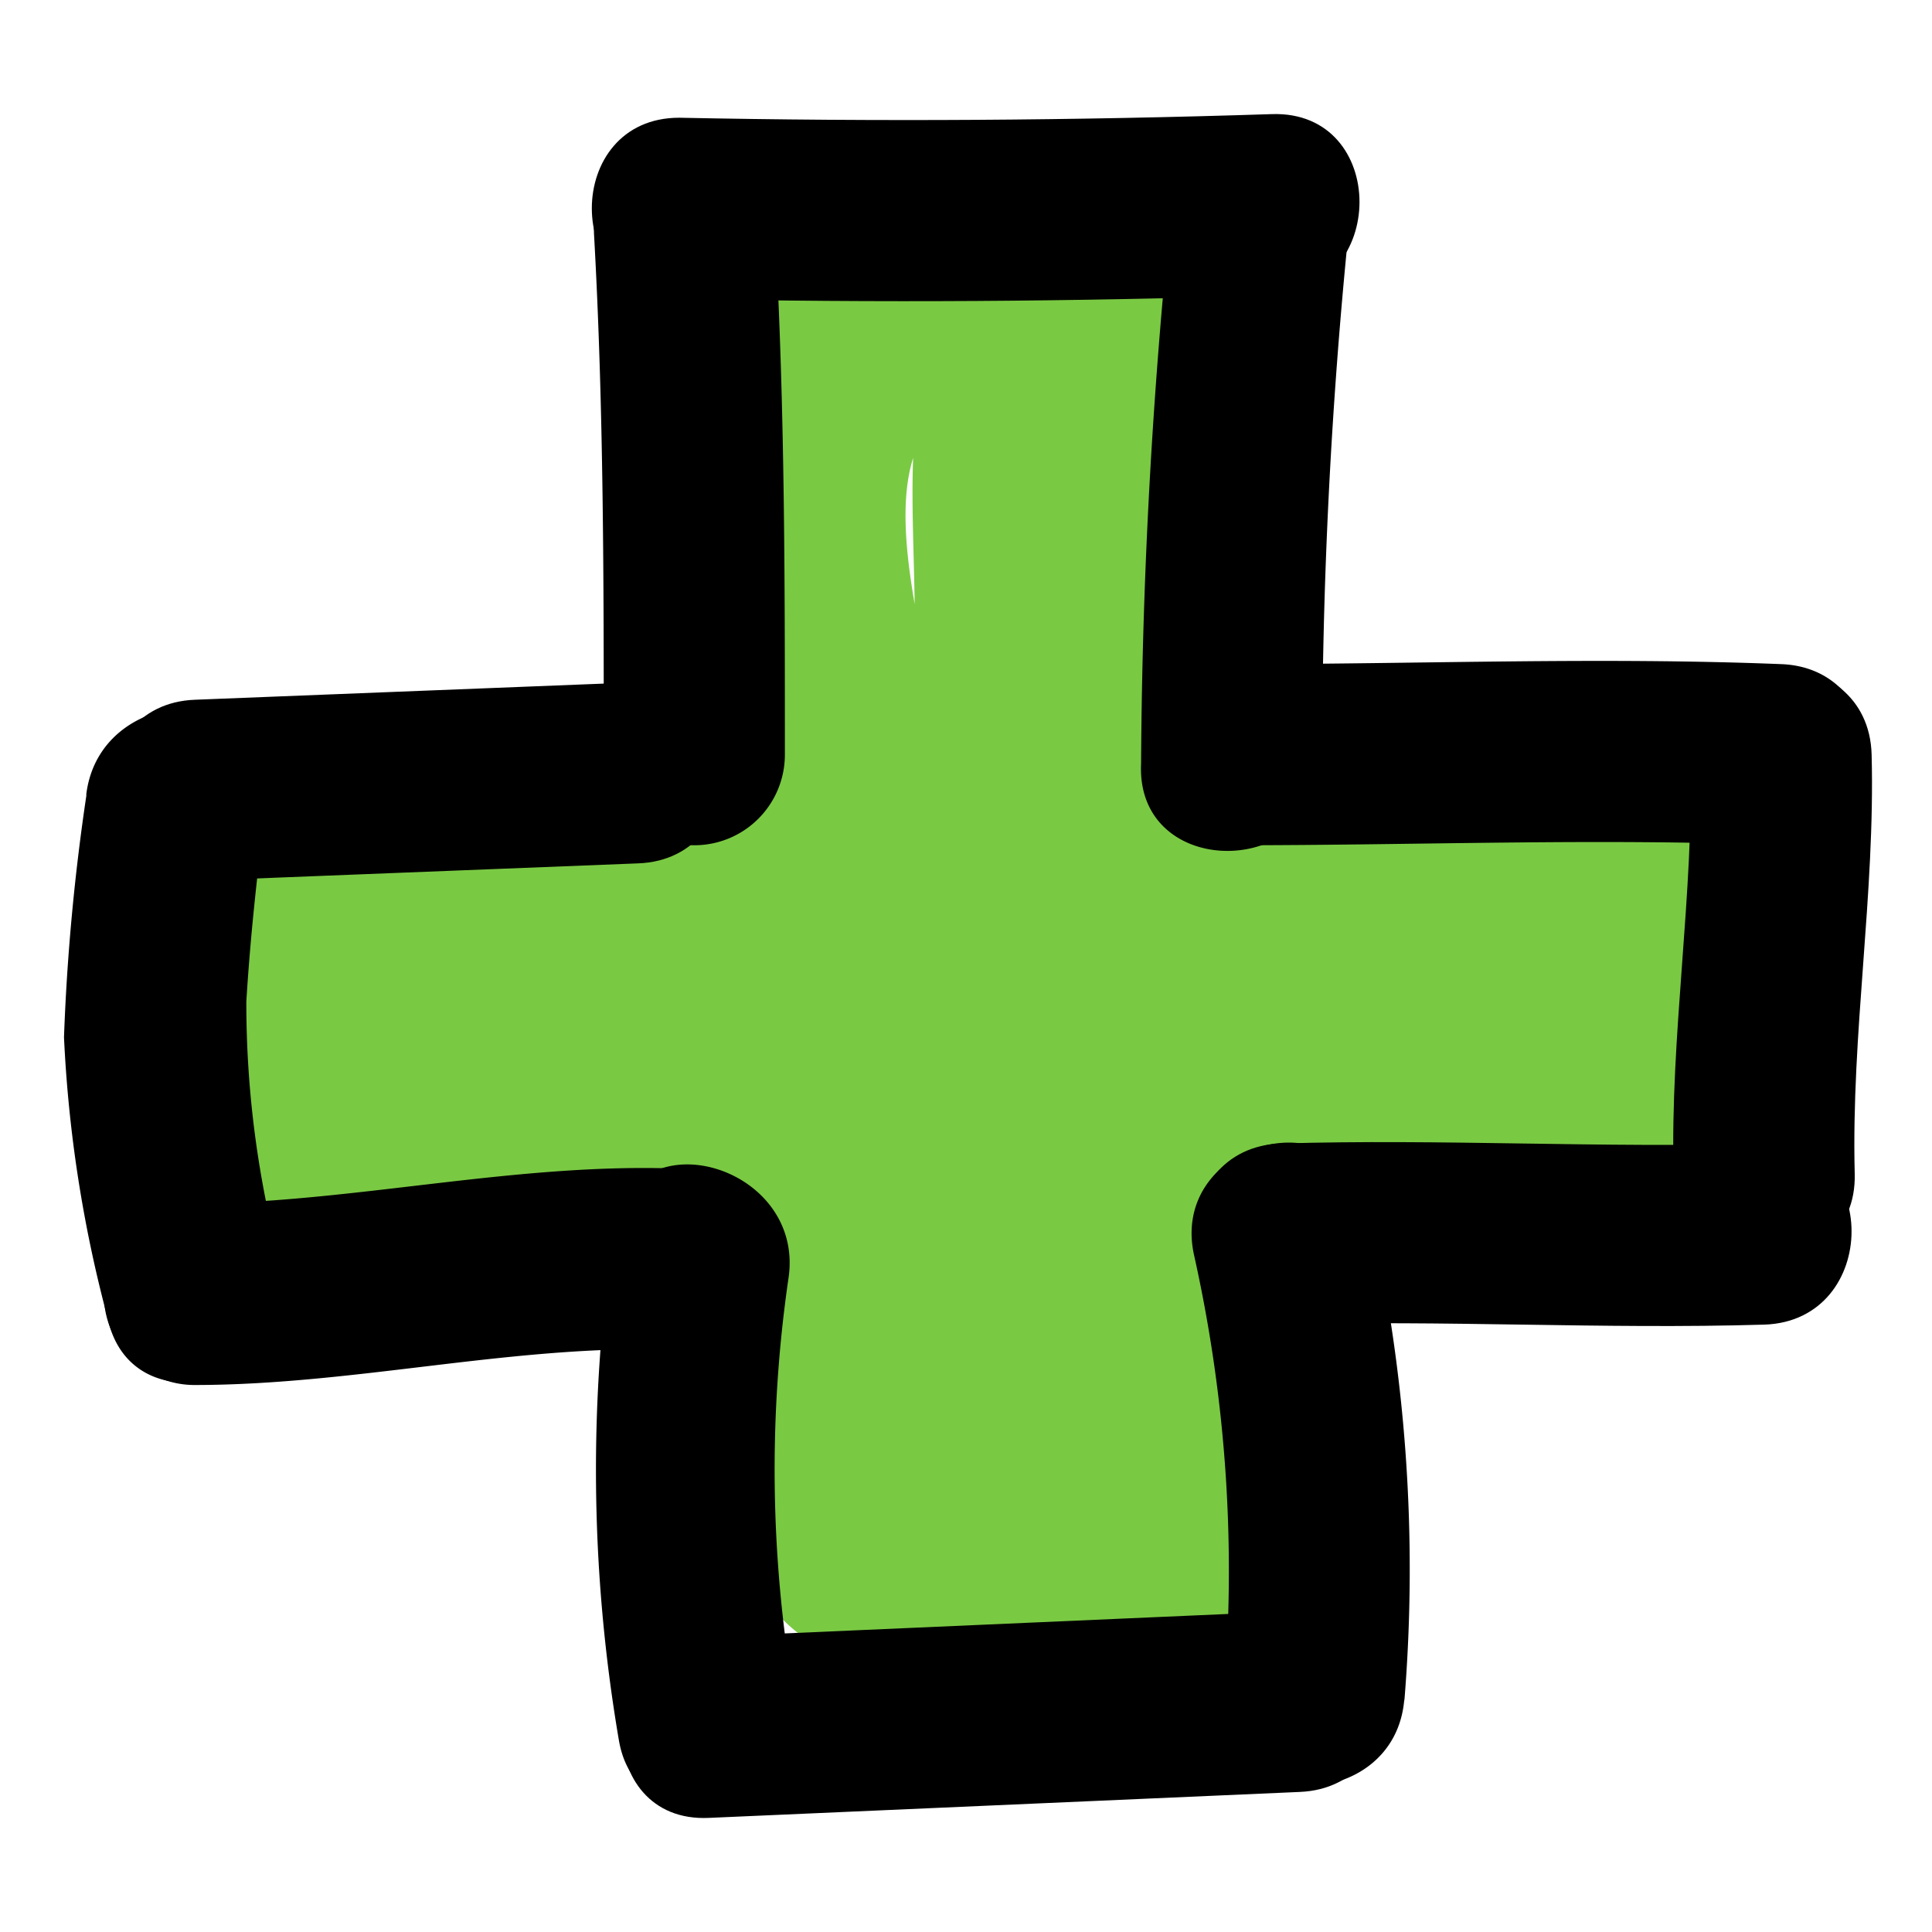 <svg xmlns="http://www.w3.org/2000/svg" viewBox="0 0 32 32"><defs><style>.cls-1{fill:#7ac943;}</style></defs><title>item-icon</title><g id="Layer_13" data-name="Layer 13"><path class="cls-1" d="M20.22,20.39c2.53-.09,4.89,1.35,7.34,0S29.17,16.51,29,14.5s-3.16-1.93-3,0c.09,1.13,1.05,3.16-.52,3.45a3.43,3.43,0,0,1-1.72-.14,11.14,11.14,0,0,0-3.54-.43c-1.92.07-1.93,3.07,0,3Z"/><path class="cls-1" d="M4.8,17c2.29-.66,9.34.85,10.71-1.8s-3.38-9.47,2.57-8.87l-1.45-1.1c1.66,4.65-2.45,9.91,3.83,11.21,1.45.3,7.43,1.55,4.75-1-1-1-6.1-.21-7.32.45a1.53,1.53,0,0,0-.69,1.69c.41,1.73,1.53,3.85,1.32,5.68q.55,2-1.1,1.51a2.1,2.1,0,0,1-2.37-1.27c-.34-.61-.15-2.72-.25-3.32C14.2,16.89,13,16.7,9.88,17.3c-.74.14-3.48.41-3.3.92s3.12-.07,3.86-.13c1.45-.13,3.92.26,5.19-.65,3.15-2.25,1.62-7.62,2.55-10.65l-2.95-.4c-.14,2.1.64,4,.58,6a9.21,9.21,0,0,1-1.32,4c-.36.44-1,.56-1.4,1-1.33,1.8-.08,5.26.88,7,.83,1.51,2.65,2.75,4.27,1.4a2.43,2.43,0,0,0,.85-2,4.41,4.41,0,0,0-.25-1.1q-.35-.91-.6-1.85-.12-1.56-2-.37c.27,1.9,3.16,1.09,2.89-.8-.77-5.55-5.88-2.29-3.58,2.59.47,1,.79,1.64,1,0s-1.24-2-.3-3.28c.47-.65,1.62-.75,2.17-1.45,2.14-2.76-.3-8.25-.1-11.22.11-1.74-2.46-2-2.95-.4-.69,2.23.38,5.61-.86,7.54-1.81,2.82-7.16,1.14-9.77,2.16-2.1.82-2.11,2.75-1.2,4.82a1.5,1.5,0,0,0,1.3.74c1.67.12,3.45-1.11,5.06-.88,2.9.41,1.73,2.73,2.26,4.95.64,2.65,2.75,2.54,5.34,2.5,6.66-.08,3.7-6.63,2.68-11l-.69,1.69c1.23-.66,12.25,2.17,9.82-3.09-.84-1.83-3.47-1.27-5.11-1.45-6.75-.76-3-5.13-4.6-9.55a1.58,1.58,0,0,0-1.45-1.1c-3.89-.39-5.78.2-5.91,3.86a40.29,40.29,0,0,1,0,4.36c-.23,1.53.76,1.17-.77,2-.77.43-2.7-.07-3.55-.05A14,14,0,0,0,4,14.11,1.5,1.5,0,0,0,4.8,17Z"/><path d="M9.84,3.9C10,6.76,10,9.63,10,12.5a1.5,1.5,0,0,0,3,0c0-2.87,0-5.74-.16-8.6C12.73,2,9.73,2,9.84,3.9Z"/><path d="M11.25,4.95q4.91.1,9.82-.06c1.93-.06,1.93-3.06,0-3q-4.91.16-9.82.06c-1.93,0-1.93,3,0,3Z"/><path d="M19.45,3a94.19,94.19,0,0,0-.55,9.65c-.09,1.93,2.91,1.92,3,0a86.85,86.85,0,0,1,.44-8.85c.29-1.89-2.6-2.7-2.89-.8Z"/><path d="M10.57,11.3l-7.34.29c-1.92.07-1.93,3.08,0,3l7.34-.29c1.92-.07,1.93-3.08,0-3Z"/><path d="M1.43,13.18a35.82,35.82,0,0,0-.37,4,21.88,21.88,0,0,0,.72,4.64c.39,1.89,3.28,1.09,2.89-.8a16.77,16.77,0,0,1-.59-4.43c.07-1.15.2-2.3.35-3.44.24-1.91-2.76-1.89-3,0Z"/><path d="M3.22,22.94c2.72,0,5.39-.7,8.11-.58,1.93.09,1.93-2.91,0-3-2.72-.12-5.39.55-8.11.58a1.5,1.5,0,0,0,0,3Z"/><path d="M10.17,20.37a26.6,26.6,0,0,0,.08,8.45c.32,1.9,3.21,1.09,2.89-.8a22,22,0,0,1-.08-6.85c.28-1.89-2.61-2.7-2.89-.8Z"/><path d="M11.74,30.11l9.79-.43c1.92-.08,1.93-3.09,0-3l-9.79.43c-1.92.08-1.93,3.09,0,3Z"/><path d="M23.26,28.18A26.75,26.75,0,0,0,22.67,20c-.43-1.88-3.32-1.09-2.89.8a24,24,0,0,1,.48,7.34c-.15,1.93,2.85,1.92,3,0Z"/><path d="M21.22,21.94c2.67-.08,5.33.08,8,0,1.93-.06,1.93-3.06,0-3-2.67.08-5.33-.08-8,0-1.93.06-1.93,3.06,0,3Z"/><path d="M30.72,19.44c-.06-2.32.34-4.63.28-6.94-.05-1.93-3.05-1.93-3,0,.06,2.32-.34,4.63-.28,6.94.05,1.93,3.05,1.93,3,0Z"/><path d="M29.5,11c-3-.12-6,0-9,0a1.5,1.5,0,0,0,0,3c3,0,6-.12,9,0,1.93.07,1.93-2.93,0-3Z"/></g></svg>